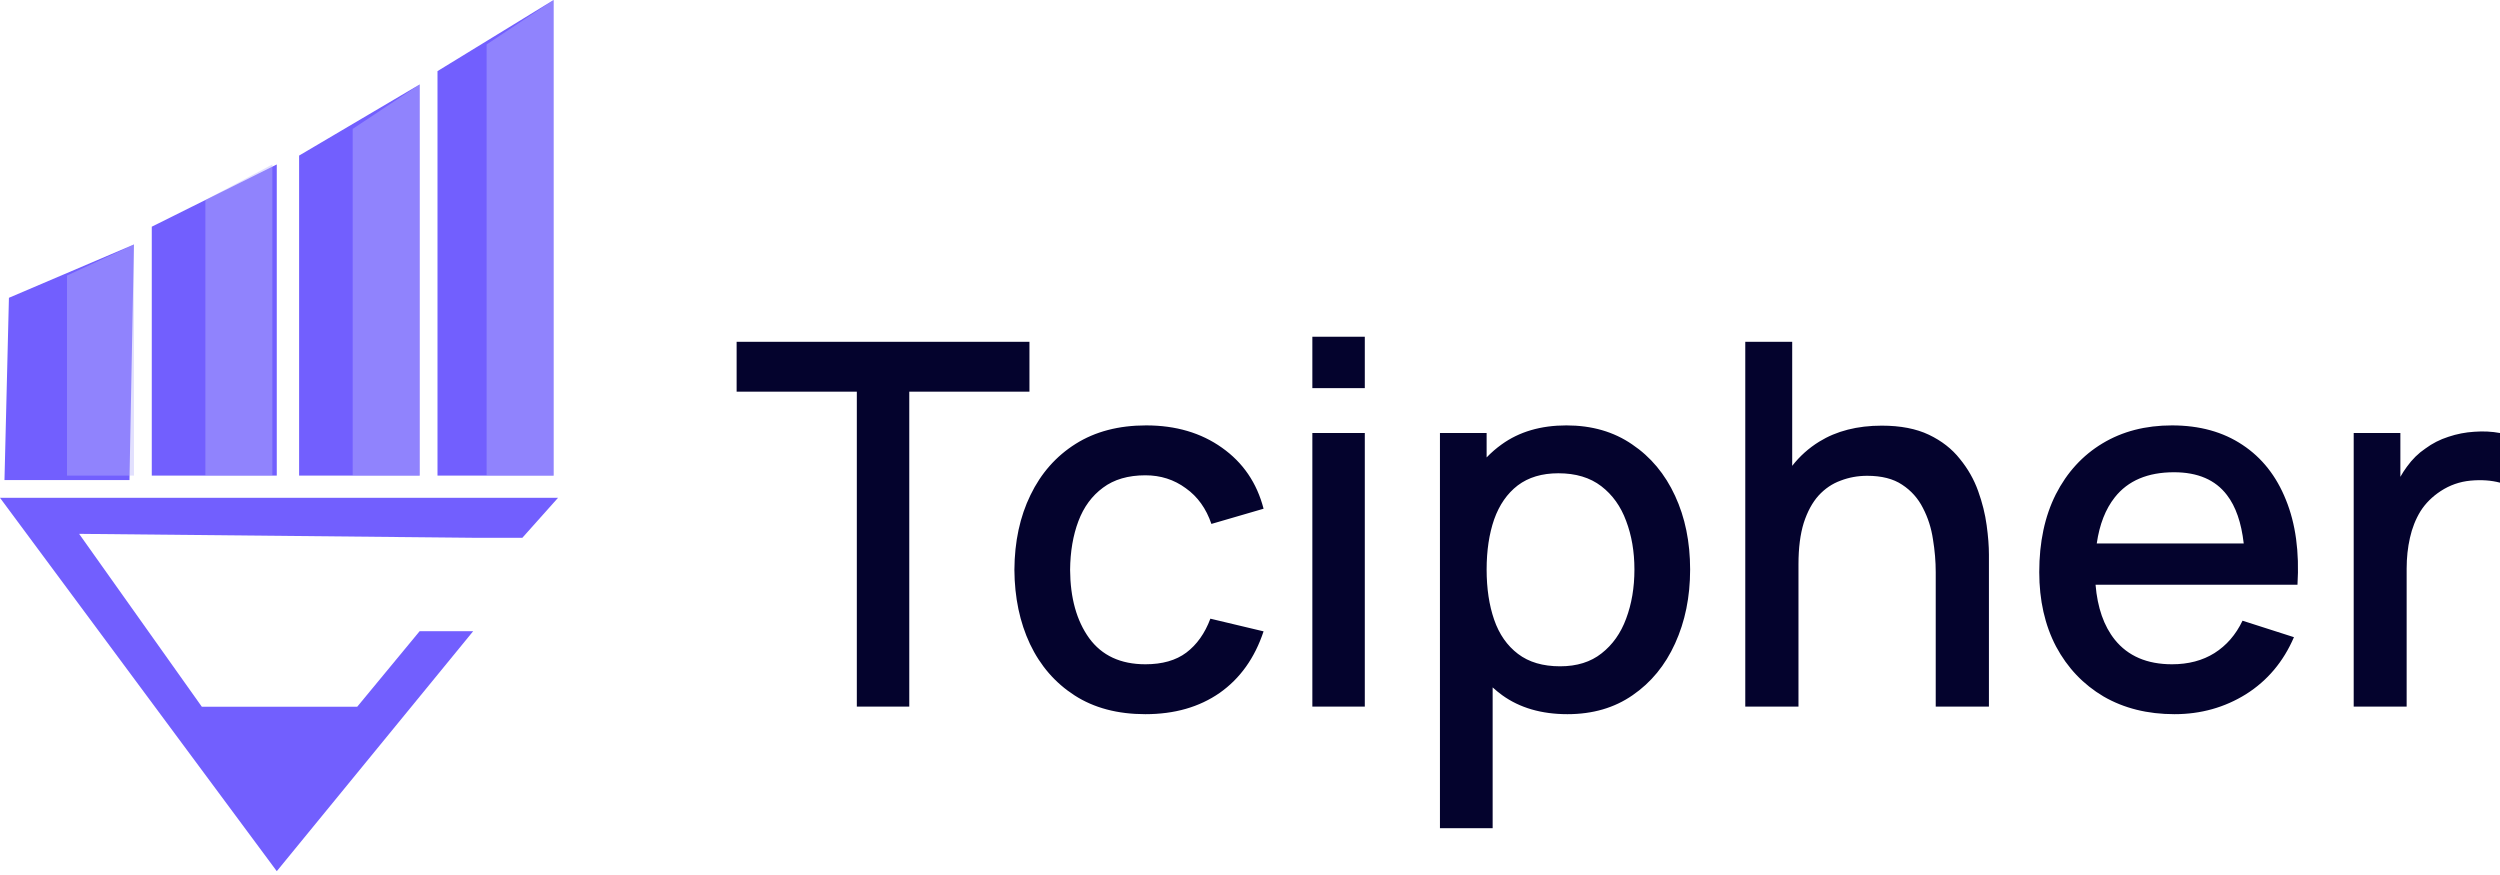 <svg width="100" height="35" viewBox="0 0 100 35" fill="none" xmlns="http://www.w3.org/2000/svg">
<path fill-rule="evenodd" clip-rule="evenodd" d="M52.494 13.469V15.526H54.592V13.469H52.494ZM52.494 17.319V28.263H54.592V17.319H52.494ZM77.429 22.883V28.263H79.557V22.184C79.557 21.846 79.527 21.454 79.466 21.008C79.406 20.562 79.293 20.106 79.125 19.64C78.958 19.174 78.714 18.745 78.392 18.353C78.078 17.955 77.666 17.634 77.158 17.391C76.649 17.148 76.02 17.026 75.271 17.026C74.294 17.026 73.461 17.239 72.772 17.664C72.35 17.924 71.989 18.248 71.688 18.634V13.672H69.811V28.263H71.939V22.569C71.939 21.92 72.009 21.369 72.149 20.917C72.296 20.464 72.494 20.099 72.742 19.823C72.996 19.546 73.29 19.346 73.625 19.225C73.959 19.096 74.314 19.032 74.689 19.032C75.264 19.032 75.729 19.15 76.084 19.387C76.445 19.623 76.723 19.934 76.917 20.319C77.118 20.704 77.252 21.123 77.319 21.576C77.392 22.021 77.429 22.457 77.429 22.883ZM86.981 28.567C85.903 28.567 84.956 28.331 84.14 27.858C83.33 27.378 82.698 26.713 82.243 25.862C81.794 25.004 81.57 24.011 81.57 22.883C81.57 21.687 81.791 20.65 82.233 19.772C82.681 18.894 83.303 18.215 84.1 17.735C84.896 17.255 85.823 17.016 86.88 17.016C87.984 17.016 88.924 17.276 89.701 17.796C90.477 18.309 91.056 19.042 91.437 19.995C91.825 20.947 91.979 22.079 91.899 23.389H90.855H89.801H83.822C83.898 24.307 84.154 25.04 84.592 25.588C85.12 26.243 85.883 26.571 86.88 26.571C87.536 26.571 88.101 26.422 88.576 26.125C89.058 25.821 89.433 25.389 89.701 24.828L91.758 25.487C91.337 26.466 90.698 27.226 89.841 27.767C88.985 28.3 88.031 28.567 86.981 28.567ZM89.078 19.802C89.431 20.26 89.654 20.905 89.749 21.738H83.87C83.98 20.977 84.221 20.362 84.592 19.893C85.12 19.225 85.91 18.89 86.96 18.89C87.911 18.89 88.617 19.194 89.078 19.802ZM94.148 17.321H96.015V19.073C96.094 18.932 96.181 18.797 96.276 18.669C96.49 18.371 96.738 18.128 97.019 17.939C97.293 17.736 97.598 17.581 97.933 17.473C98.274 17.358 98.622 17.291 98.976 17.27C99.331 17.243 99.672 17.26 100 17.321V19.307C99.646 19.212 99.251 19.185 98.816 19.226C98.388 19.267 97.993 19.405 97.631 19.641C97.29 19.864 97.019 20.134 96.818 20.452C96.624 20.77 96.484 21.124 96.397 21.516C96.31 21.901 96.266 22.31 96.266 22.742V28.265H94.148V17.321ZM62.697 28.567C61.66 28.567 60.79 28.314 60.087 27.807C59.954 27.71 59.827 27.606 59.706 27.496V33.127H57.598V17.32H59.465V18.297C59.649 18.105 59.85 17.931 60.067 17.776C60.77 17.269 61.633 17.016 62.657 17.016C63.674 17.016 64.55 17.269 65.286 17.776C66.029 18.276 66.601 18.961 67.003 19.833C67.404 20.697 67.605 21.68 67.605 22.781C67.605 23.876 67.404 24.862 67.003 25.74C66.608 26.611 66.043 27.301 65.306 27.807C64.577 28.314 63.707 28.567 62.697 28.567ZM59.766 20.775C59.565 21.356 59.465 22.025 59.465 22.781C59.465 23.538 59.565 24.207 59.766 24.788C59.967 25.369 60.284 25.825 60.719 26.155C61.154 26.487 61.716 26.652 62.406 26.652C63.075 26.652 63.627 26.48 64.062 26.135C64.503 25.791 64.831 25.328 65.045 24.747C65.266 24.159 65.377 23.504 65.377 22.781C65.377 22.065 65.266 21.417 65.045 20.836C64.831 20.255 64.5 19.792 64.052 19.448C63.603 19.103 63.031 18.931 62.335 18.931C61.679 18.931 61.138 19.093 60.709 19.417C60.288 19.741 59.973 20.194 59.766 20.775ZM45.816 28.567C44.705 28.567 43.761 28.317 42.985 27.817C42.209 27.317 41.613 26.632 41.199 25.76C40.79 24.889 40.583 23.899 40.576 22.791C40.583 21.663 40.797 20.667 41.219 19.802C41.64 18.931 42.242 18.248 43.025 17.755C43.808 17.262 44.748 17.016 45.846 17.016C47.03 17.016 48.041 17.313 48.877 17.907C49.72 18.502 50.276 19.316 50.543 20.349L48.456 20.957C48.248 20.343 47.907 19.866 47.432 19.529C46.963 19.184 46.425 19.012 45.816 19.012C45.127 19.012 44.561 19.177 44.119 19.508C43.678 19.833 43.35 20.278 43.136 20.846C42.922 21.413 42.811 22.062 42.804 22.791C42.811 23.919 43.065 24.831 43.567 25.527C44.076 26.223 44.825 26.571 45.816 26.571C46.492 26.571 47.037 26.416 47.452 26.105C47.873 25.787 48.195 25.335 48.415 24.747L50.543 25.254C50.189 26.321 49.603 27.142 48.787 27.716C47.97 28.284 46.98 28.567 45.816 28.567ZM34.273 15.668V28.263H36.371V15.668H41.178V13.672H29.465V15.668H34.273Z" fill="#04032D"/>
<path fill-rule="evenodd" clip-rule="evenodd" d="M22.321 19.913L20.893 21.513H19.107L3.165 21.354L8.073 28.269H14.289L16.786 25.247H18.928L11.071 34.848L11.07 34.846L0 19.913H22.321ZM5.357 9.779L5.179 19.202H0.179L0.357 11.912L5.357 9.779ZM11.071 6.578V19.024H6.071V9.068L11.071 6.578ZM16.786 3.378V19.024H11.964V6.223L16.786 3.378ZM22.143 0V19.024H17.5V2.845L22.143 0Z" fill="#725FFE"/>
<path opacity="0.42" d="M22.144 0V19.024H19.465V1.778L22.144 0ZM16.787 3.378V19.024H14.108V5.156L16.787 3.378ZM10.894 6.578V19.024H8.215V8.001L10.894 6.578ZM5.358 9.779V19.024H2.68V11.023L5.358 9.779Z" fill="#BBB6FC"/>
</svg>
